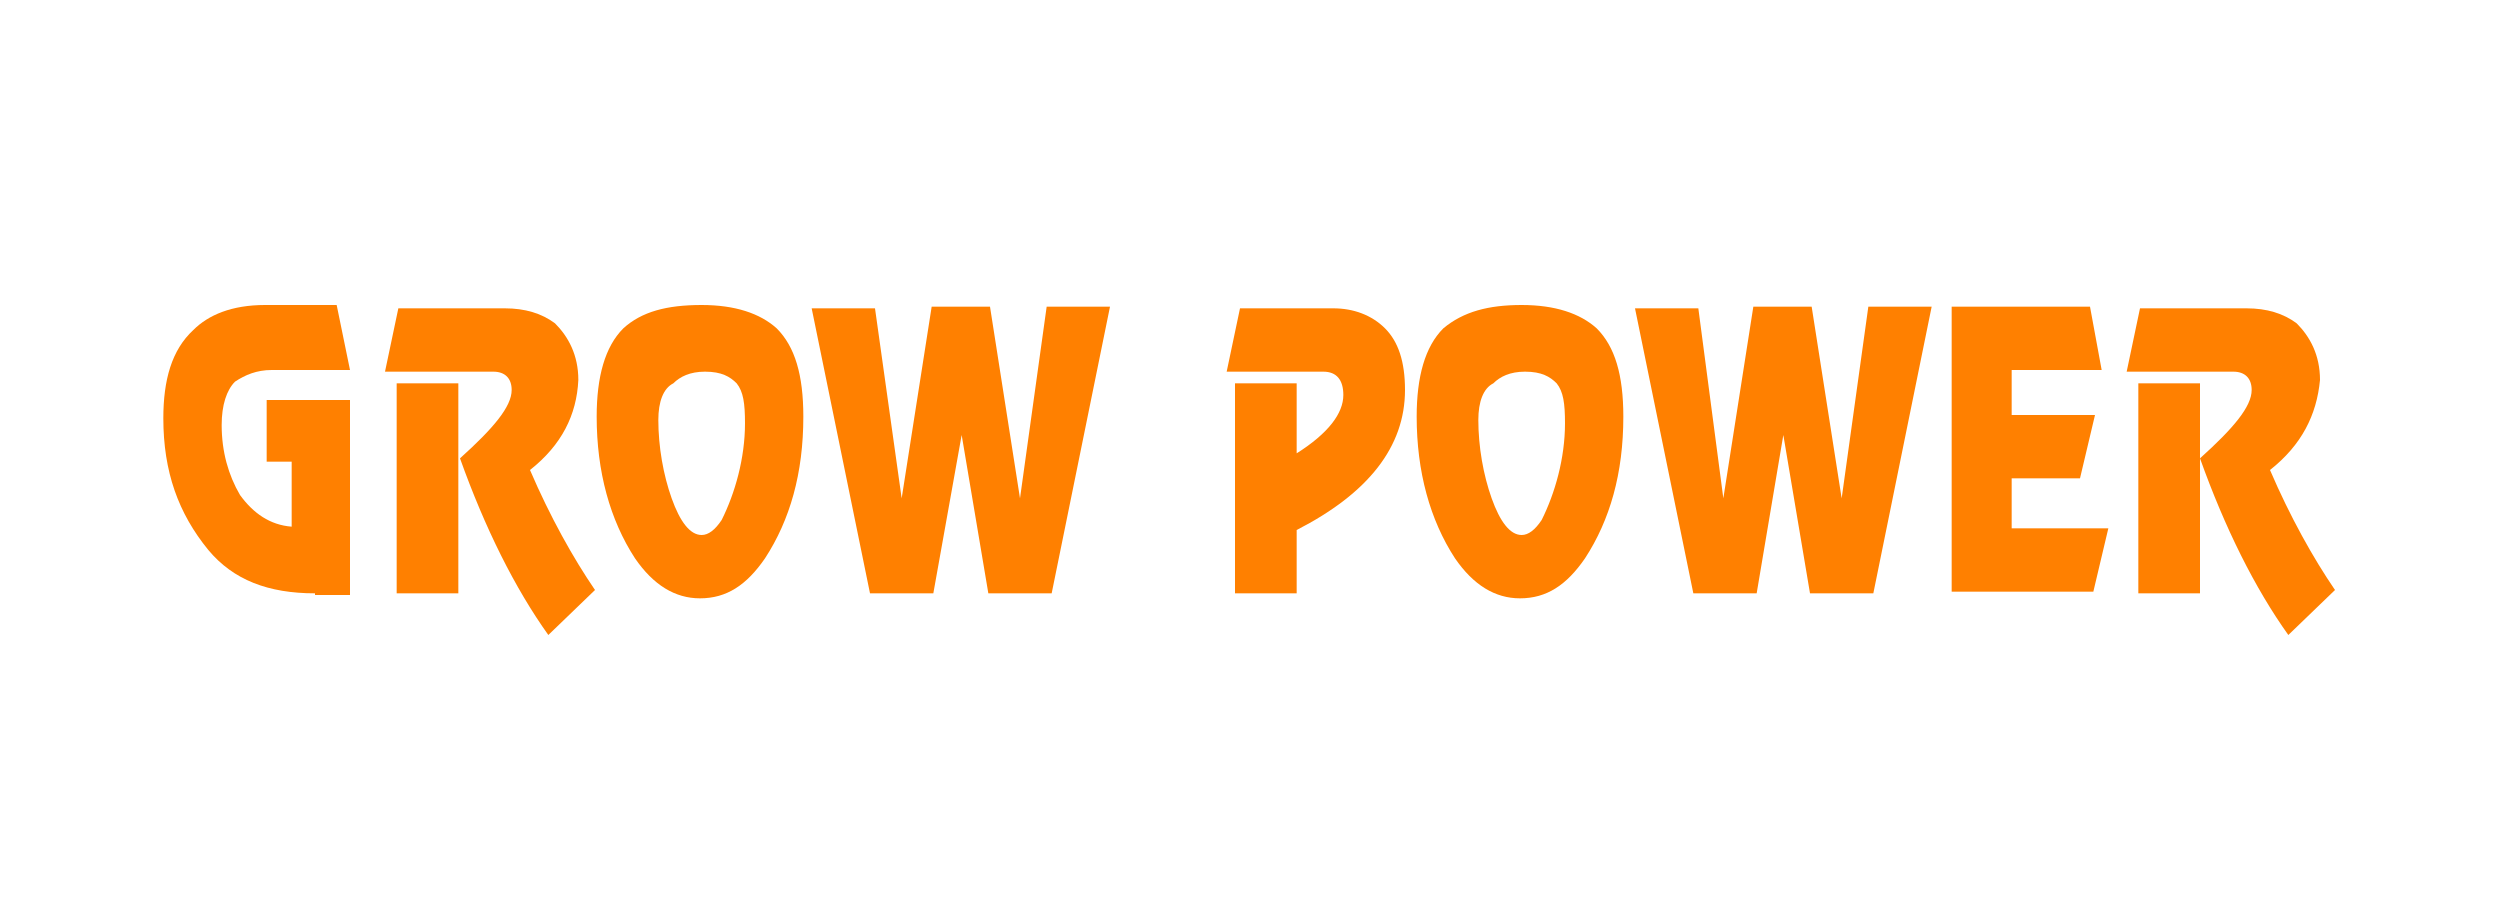 <?xml version="1.0" encoding="utf-8"?>
<!-- Generator: Adobe Illustrator 21.0.0, SVG Export Plug-In . SVG Version: 6.00 Build 0)  -->
<svg version="1.1" id="Layer_1" xmlns="http://www.w3.org/2000/svg" xmlns:xlink="http://www.w3.org/1999/xlink" x="0px" y="0px"
	 width="150px" height="55px" viewBox="0 0 150 55" style="enable-background:new 0 0 150 55;" xml:space="preserve">
<style type="text/css">
	.st0{fill:#FFFFFF;}
	.st1{fill:#FF8000;}
</style>
<g>
	<rect class="st0" width="150" height="55"/>
	<g>
		<g>
			<g>
				<g>
					<path class="st1" d="M18.9,35.6c-2.8,0-4.9-0.8-6.4-2.6c-1.8-2.2-2.7-4.7-2.7-7.9c0-2.3,0.5-4.1,1.8-5.3
						c0.9-0.9,2.3-1.5,4.3-1.5h4.3l0.8,3.9h-4.7c-0.9,0-1.6,0.3-2.2,0.7c-0.5,0.5-0.8,1.4-0.8,2.6c0,1.6,0.4,3,1.1,4.2
						c0.8,1.1,1.8,1.8,3.1,1.9v-3.9H16V24h5v11.7H18.9z"/>
					<path class="st1" d="M31.8,28.2c1.2,2.8,2.6,5.3,3.9,7.2l-2.8,2.7c-2-2.8-3.8-6.4-5.3-10.6c2-1.8,3.1-3.1,3.1-4.1
						c0-0.7-0.4-1.1-1.1-1.1h-6.5l0.8-3.8h6.4c1.2,0,2.2,0.3,3,0.9c0.8,0.8,1.4,1.9,1.4,3.4C34.6,24.9,33.7,26.7,31.8,28.2z
						 M23.8,23h3.7v12.6h-3.7V23z"/>
					<path class="st1" d="M42.1,18.3c2,0,3.5,0.5,4.5,1.4c1.1,1.1,1.6,2.8,1.6,5.3c0,3.4-0.8,6.2-2.3,8.5c-1.1,1.6-2.3,2.4-3.9,2.4
						c-1.5,0-2.8-0.8-3.9-2.4c-1.5-2.3-2.3-5.2-2.3-8.5c0-2.4,0.5-4.2,1.6-5.3C38.5,18.7,40,18.3,42.1,18.3z M39.5,25.2
						c0,1.6,0.3,3.3,0.8,4.7c0.5,1.4,1.1,2.2,1.8,2.2c0.4,0,0.8-0.3,1.2-0.9c0.8-1.6,1.4-3.7,1.4-5.8c0-1.2-0.1-1.9-0.5-2.4
						c-0.4-0.4-0.9-0.7-1.9-0.7c-0.9,0-1.5,0.3-1.9,0.7C39.8,23.3,39.5,24.1,39.5,25.2z"/>
					<path class="st1" d="M54.1,29.9l1.8-11.5h3.5l1.8,11.5l1.6-11.5h3.8l-3.5,17.2h-3.8l-1.6-9.5L56,35.6h-3.8l-3.5-17.1h3.8
						L54.1,29.9z"/>
					<path class="st1" d="M74.1,35.6V23h3.7v4.2c1.9-1.2,2.8-2.4,2.8-3.5c0-0.9-0.4-1.4-1.2-1.4h-5.8l0.8-3.8H80
						c1.2,0,2.3,0.4,3.1,1.2c0.8,0.8,1.2,2,1.2,3.7c0,3.4-2.2,6.2-6.5,8.4v3.8H74.1z"/>
					<path class="st1" d="M91.3,18.3c2,0,3.5,0.5,4.5,1.4c1.1,1.1,1.6,2.8,1.6,5.3c0,3.4-0.8,6.2-2.3,8.5c-1.1,1.6-2.3,2.4-3.9,2.4
						c-1.5,0-2.8-0.8-3.9-2.4c-1.5-2.3-2.3-5.2-2.3-8.5c0-2.4,0.5-4.2,1.6-5.3C87.8,18.7,89.3,18.3,91.3,18.3z M88.7,25.2
						c0,1.6,0.3,3.3,0.8,4.7c0.5,1.4,1.1,2.2,1.8,2.2c0.4,0,0.8-0.3,1.2-0.9c0.8-1.6,1.4-3.7,1.4-5.8c0-1.2-0.1-1.9-0.5-2.4
						c-0.4-0.4-0.9-0.7-1.9-0.7c-0.9,0-1.5,0.3-1.9,0.7C89,23.3,88.7,24.1,88.7,25.2z"/>
					<path class="st1" d="M103.4,29.9l1.8-11.5h3.5l1.8,11.5l1.6-11.5h3.8l-3.5,17.2h-3.8l-1.6-9.5l-1.6,9.5h-3.8l-3.5-17.1h3.8
						L103.4,29.9z"/>
					<path class="st1" d="M126.1,22.2h-5.4v2.7h5l-0.9,3.8h-4.1v3h5.8l-0.9,3.8h-8.5V18.4h8.3L126.1,22.2z"/>
					<path class="st1" d="M136.2,28.2c1.2,2.8,2.6,5.3,3.9,7.2l-2.8,2.7c-2-2.8-3.8-6.4-5.3-10.6c2-1.8,3.1-3.1,3.1-4.1
						c0-0.7-0.4-1.1-1.1-1.1h-6.4l0.8-3.8h6.4c1.2,0,2.2,0.3,3,0.9c0.8,0.8,1.4,1.9,1.4,3.4C139,24.9,138.1,26.7,136.2,28.2z
						 M128.3,23h3.7v12.6h-3.7V23z"/>
				</g>
			</g>
		</g>
	</g>
</g>
</svg>
